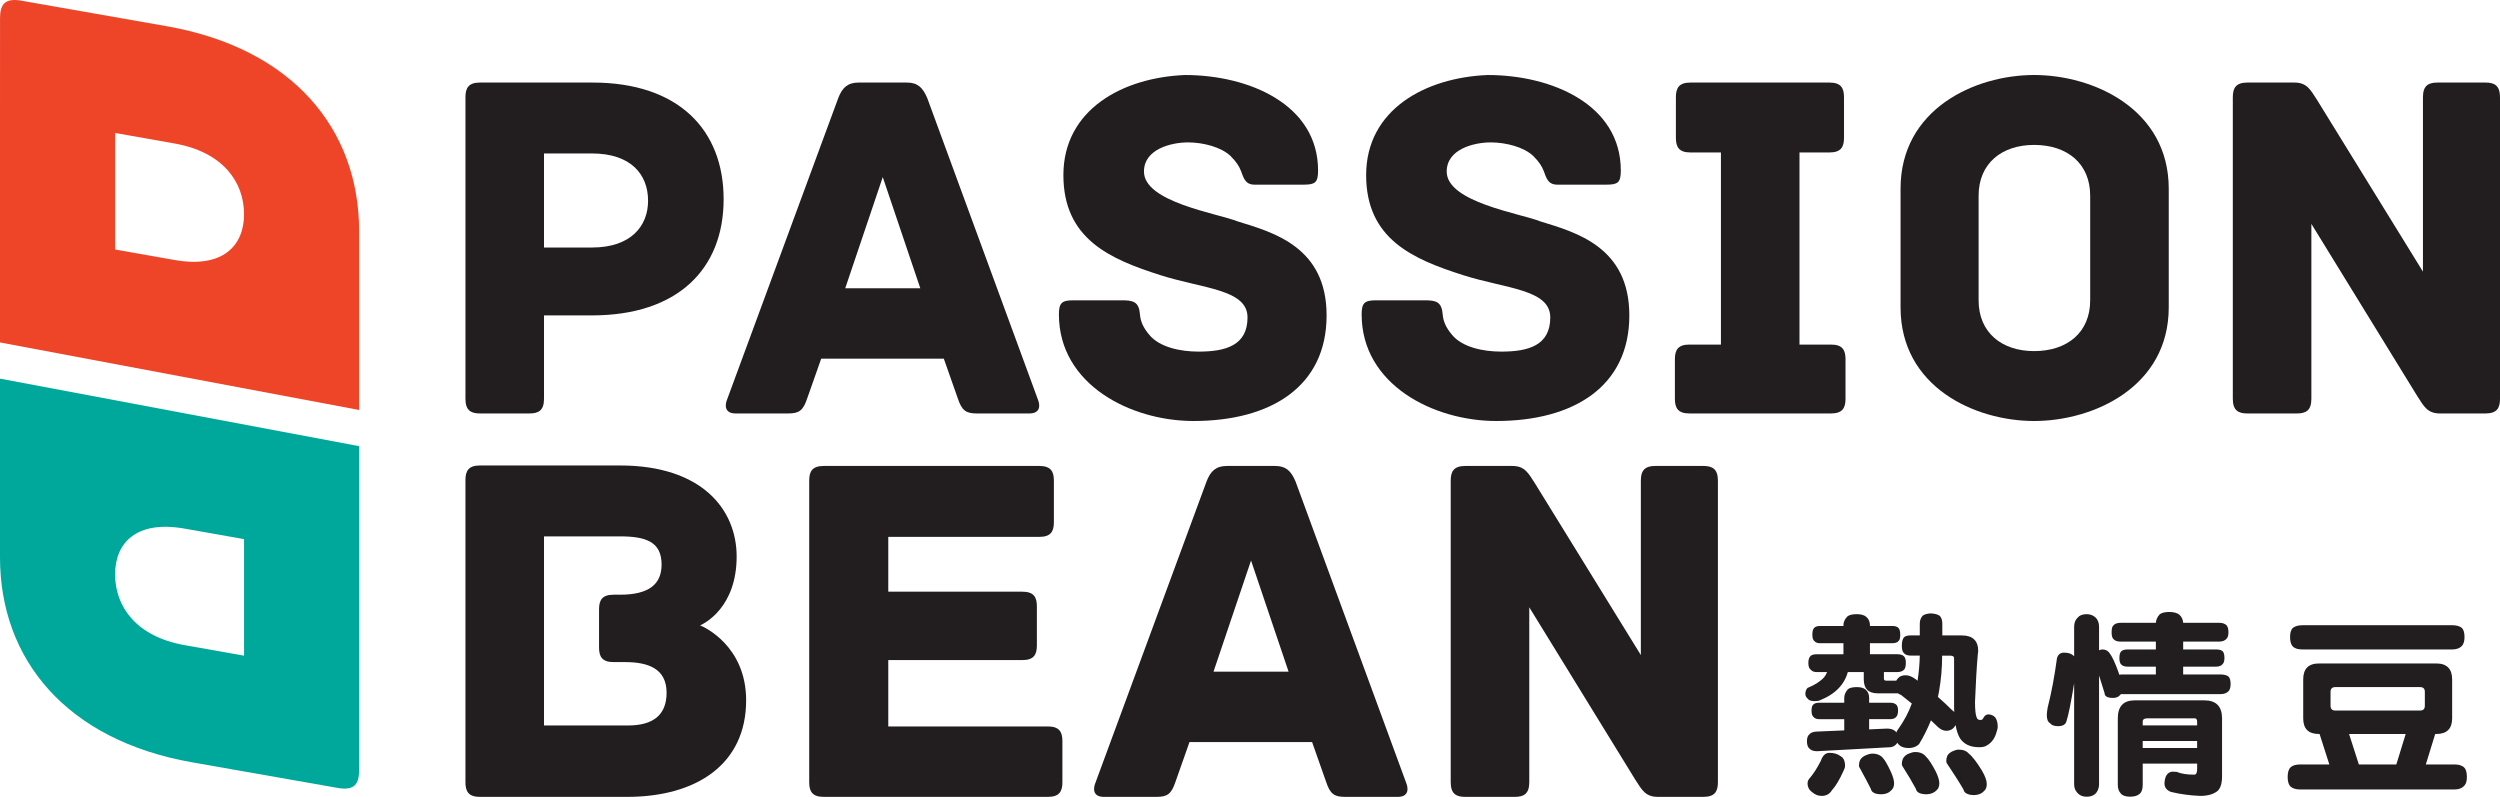 <?xml version="1.0" encoding="utf-8"?>
<!-- Generator: Adobe Illustrator 16.0.0, SVG Export Plug-In . SVG Version: 6.00 Build 0)  -->
<svg version="1.2" baseProfile="tiny" id="圖層_1"
	 xmlns="http://www.w3.org/2000/svg" xmlns:xlink="http://www.w3.org/1999/xlink" x="0px" y="0px" width="320px" height="102px"
	 viewBox="0 0 320 102" xml:space="preserve">
<g>
	<g>
		<path fill="#221E1F" d="M92.625,25.5c0,8.948-5.892,14.871-16.844,14.871h-6.148v10.685c0,1.48-0.704,1.866-1.857,1.866h-6.341
			c-1.152,0-1.857-0.386-1.857-1.866V12.435c0-1.159,0.384-1.868,1.857-1.868h14.411C86.86,10.567,92.625,16.618,92.625,25.5z
			 M82.954,25.695c0-3.348-2.178-6.052-7.174-6.052h-6.148v12.039h6.148C80.776,31.681,82.954,28.913,82.954,25.695z"/>
		<path fill="#221E1F" d="M131.759,52.922h-6.725c-1.409,0-1.921-0.386-2.435-1.93l-1.792-5.085h-15.692l-1.793,5.085
			c-0.512,1.544-1.024,1.93-2.434,1.93h-6.725c-1.409,0-1.409-1.029-1.088-1.802l14.218-38.558c0.512-1.352,1.217-1.996,2.626-1.996
			h6.147c1.409,0,2.05,0.644,2.626,1.996l14.153,38.558C133.168,51.894,133.168,52.922,131.759,52.922z M117.797,36.895
			l-4.804-14.226l-4.803,14.226H117.797z"/>
		<path fill="#221E1F" d="M169.805,40.371c0,9.141-7.174,13.517-17.036,13.517c-8.007,0-17.229-4.635-17.229-13.647
			c0-1.479,0.385-1.802,1.857-1.802h6.213c1.473,0,2.176,0.194,2.305,1.802c0.064,0.837,0.383,1.674,1.216,2.64
			c1.281,1.544,3.908,2.125,6.276,2.125c3.459,0,6.277-0.773,6.277-4.377c0-3.605-5.701-3.669-11.145-5.407
			c-6.469-2.059-12.425-4.635-12.425-12.81c0-8.368,7.558-12.487,15.563-12.81c8.134,0,17.037,3.734,17.037,12.231
			c0,1.544-0.385,1.803-1.856,1.803h-6.277c-1.217,0-1.409-0.902-1.729-1.739c-0.257-0.643-0.576-1.158-1.345-1.931
			c-1.218-1.159-3.523-1.738-5.444-1.738c-2.114,0-5.636,0.837-5.636,3.733c0,3.927,9.415,5.344,11.977,6.373
			C163.016,29.75,169.805,31.615,169.805,40.371z"/>
		<path fill="#221E1F" d="M208.555,40.371c0,9.141-7.174,13.517-17.036,13.517c-8.006,0-17.229-4.635-17.229-13.647
			c0-1.479,0.385-1.802,1.857-1.802h6.213c1.473,0,2.177,0.194,2.306,1.802c0.064,0.837,0.384,1.674,1.216,2.64
			c1.281,1.544,3.907,2.125,6.277,2.125c3.458,0,6.276-0.773,6.276-4.377c0-3.605-5.7-3.669-11.145-5.407
			c-6.468-2.059-12.424-4.635-12.424-12.81c0-8.368,7.557-12.487,15.562-12.81c8.134,0,17.037,3.734,17.037,12.231
			c0,1.544-0.385,1.803-1.857,1.803h-6.277c-1.217,0-1.409-0.902-1.729-1.739c-0.257-0.643-0.575-1.158-1.345-1.931
			c-1.217-1.159-3.522-1.738-5.444-1.738c-2.113,0-5.635,0.837-5.635,3.733c0,3.927,9.413,5.344,11.976,6.373
			C201.766,29.75,208.555,31.615,208.555,40.371z"/>
		<path fill="#221E1F" d="M236.226,45.971v5.085c0,1.158-0.385,1.866-1.856,1.866h-18.126c-1.474,0-1.857-0.708-1.857-1.866v-5.085
			c0-1.159,0.384-1.866,1.857-1.866h4.035v-24.59h-3.908c-1.472,0-1.856-0.708-1.856-1.866v-5.213c0-1.159,0.385-1.868,1.856-1.868
			h17.806c1.472,0,1.856,0.708,1.856,1.868v5.213c0,1.158-0.385,1.866-1.856,1.866h-3.842v24.59h4.035
			C235.841,44.104,236.226,44.812,236.226,45.971z"/>
		<path fill="#221E1F" d="M277.599,39.34c0,10.171-9.606,14.548-17.229,14.548c-7.62,0-17.099-4.376-17.099-14.548V24.149
			c0-10.17,9.479-14.548,17.099-14.548c7.622,0,17.229,4.378,17.229,14.548V39.34z M267.545,25.05c0-4.12-2.946-6.501-7.175-6.501
			c-4.162,0-7.108,2.381-7.108,6.501v13.389c0,4.119,2.946,6.502,7.108,6.502c4.229,0,7.175-2.383,7.175-6.502V25.05z"/>
		<path fill="#221E1F" d="M320,12.435v38.622c0,1.158-0.383,1.866-1.856,1.866h-5.827c-1.603,0-2.051-0.9-2.884-2.188
			l-13.577-22.079v22.401c0,1.48-0.704,1.866-1.858,1.866h-6.341c-1.151,0-1.856-0.386-1.856-1.866V12.435
			c0-1.159,0.385-1.868,1.856-1.868h6.021c1.601,0,2.049,0.901,2.883,2.188l13.577,22.015V12.435c0-1.481,0.704-1.868,1.858-1.868
			h6.147C319.296,10.567,320,10.953,320,12.435z"/>
		<path fill="#221E1F" d="M95.506,89.64c0,8.176-6.341,12.36-15.242,12.36H61.434c-1.473,0-1.857-0.71-1.857-1.867V61.447
			c0-1.158,0.384-1.867,1.857-1.867h17.934c10.439,0,14.923,5.601,14.923,11.651c0,6.502-4.1,8.561-4.677,8.819
			C90.126,80.242,95.506,82.689,95.506,89.64z M85.324,88.676c0-3.025-2.242-3.928-5.316-3.928h-1.473
			c-1.473,0-1.857-0.708-1.857-1.867v-4.891c0-1.159,0.385-1.869,1.857-1.869h0.833c3.714,0,5.316-1.35,5.316-3.861
			c0-2.896-1.986-3.604-5.316-3.604h-9.735V92.86h10.76C83.53,92.86,85.324,91.572,85.324,88.676z"/>
		<path fill="#221E1F" d="M135.987,94.855v5.278c0,1.157-0.384,1.867-1.858,1.867h-28.693c-1.472,0-1.857-0.71-1.857-1.867V61.512
			c0-1.16,0.385-1.869,1.857-1.869h27.604c1.473,0,1.857,0.709,1.857,1.869v5.342c0,1.159-0.385,1.866-1.857,1.866h-19.341v7.017
			h17.164c1.474,0,1.857,0.708,1.857,1.867v5.021c0,1.157-0.383,1.866-1.857,1.866h-17.164v8.495h20.43
			C135.603,92.987,135.987,93.696,135.987,94.855z"/>
		<path fill="#221E1F" d="M178.9,102h-6.726c-1.408,0-1.921-0.388-2.435-1.932l-1.791-5.085h-15.692l-1.794,5.085
			c-0.512,1.544-1.024,1.932-2.433,1.932h-6.725c-1.409,0-1.409-1.029-1.088-1.803l14.218-38.558
			c0.512-1.352,1.217-1.997,2.626-1.997h6.147c1.409,0,2.05,0.646,2.627,1.997l14.154,38.558C180.309,100.971,180.309,102,178.9,102
			z M164.938,85.971l-4.805-14.225l-4.803,14.225H164.938z"/>
		<path fill="#221E1F" d="M219.892,61.512v38.621c0,1.157-0.384,1.867-1.857,1.867h-5.827c-1.603,0-2.05-0.902-2.884-2.189
			l-13.577-22.078v22.4c0,1.479-0.704,1.867-1.858,1.867h-6.34c-1.152,0-1.857-0.388-1.857-1.867V61.512
			c0-1.16,0.385-1.869,1.857-1.869h6.021c1.6,0,2.048,0.902,2.882,2.189l13.577,22.015V61.512c0-1.482,0.704-1.869,1.858-1.869
			h6.147C219.187,59.643,219.892,60.03,219.892,61.512z"/>
	</g>
	<g>
		<path fill="#221E1F" d="M235.961,80.127v-0.102c0-0.385,0.153-0.745,0.485-1.104c0.229-0.205,0.638-0.309,1.225-0.309
			c0.562,0,0.944,0.13,1.198,0.334c0.307,0.256,0.485,0.616,0.485,1.078v0.102h2.885c0.331,0,0.586,0.076,0.738,0.23
			c0.154,0.129,0.255,0.411,0.255,0.873c0,0.359-0.05,0.614-0.153,0.743c-0.178,0.256-0.458,0.358-0.84,0.358h-2.885v1.411h3.495
			c0.358,0,0.613,0.077,0.792,0.206c0.204,0.153,0.307,0.436,0.307,0.896c0,0.41-0.076,0.667-0.18,0.821
			c-0.204,0.257-0.51,0.359-0.919,0.359h-1.709v0.82c0,0.205,0.103,0.281,0.306,0.281h1.276c0.052-0.102,0.127-0.205,0.23-0.307
			c0.203-0.258,0.535-0.385,0.995-0.385c0.383,0,0.816,0.181,1.302,0.538c0.076,0.077,0.152,0.129,0.203,0.153
			c0.153-1.025,0.256-2.077,0.281-3.204h-1.098c-0.459,0-0.765-0.104-0.944-0.333c-0.178-0.156-0.255-0.488-0.255-0.95
			c0-0.514,0.101-0.898,0.331-1.103c0.153-0.129,0.435-0.206,0.868-0.206h1.098V79.82c0-0.41,0.128-0.743,0.382-1.025
			c0.229-0.154,0.562-0.257,1.021-0.281c0.51,0.024,0.918,0.127,1.174,0.332c0.203,0.231,0.306,0.564,0.306,0.975v1.513h2.502
			c1.378,0,2.092,0.667,2.092,2.002c0,0.076-0.026,0.23-0.052,0.435c-0.153,1.641-0.256,3.669-0.357,6.078
			c0,1.027,0.076,1.692,0.229,2.026c0.076,0.205,0.229,0.282,0.485,0.282c0.178,0,0.306-0.103,0.383-0.308
			c0.152-0.257,0.357-0.41,0.612-0.41c0.383,0.024,0.688,0.153,0.894,0.41c0.203,0.282,0.306,0.691,0.306,1.205
			c0,0.154-0.05,0.307-0.103,0.487c-0.229,0.924-0.663,1.539-1.326,1.898c-0.23,0.153-0.562,0.204-0.969,0.204
			c-1.125,0-1.915-0.385-2.426-1.129c-0.255-0.436-0.459-1-0.562-1.691c-0.05,0.051-0.076,0.076-0.076,0.102
			c-0.255,0.41-0.638,0.616-1.122,0.616c-0.357,0-0.69-0.153-1.046-0.461c-0.333-0.31-0.638-0.616-0.92-0.874
			c-0.434,1.078-0.942,2.104-1.529,3.053c-0.358,0.334-0.792,0.488-1.302,0.488c-0.562,0-0.996-0.13-1.252-0.411
			c-0.102-0.077-0.178-0.179-0.229-0.282c-0.05,0.104-0.075,0.155-0.127,0.205c-0.204,0.23-0.46,0.358-0.766,0.385l-9.389,0.513
			c-0.461,0-0.793-0.127-0.996-0.383c-0.178-0.156-0.281-0.463-0.281-0.924c0-0.438,0.127-0.745,0.383-0.925
			c0.154-0.152,0.434-0.256,0.791-0.28l3.6-0.154v-1.437h-3.19c-0.306,0-0.561-0.077-0.716-0.257
			c-0.203-0.153-0.28-0.437-0.28-0.846c0-0.41,0.077-0.666,0.28-0.82c0.129-0.104,0.358-0.181,0.716-0.181h3.19v-0.614
			c0-0.385,0.152-0.745,0.459-1.104c0.203-0.179,0.587-0.283,1.147-0.283c0.509,0,0.893,0.104,1.122,0.31
			c0.307,0.255,0.459,0.615,0.459,1.077v0.614h2.705c0.306,0,0.562,0.077,0.715,0.206c0.178,0.102,0.281,0.385,0.281,0.795
			c0,0.358-0.077,0.615-0.179,0.742c-0.179,0.257-0.459,0.36-0.817,0.36h-2.705v1.307l2.298-0.102c0.434,0,0.766,0.102,1.021,0.309
			c0.051,0.051,0.128,0.127,0.178,0.178c0.052-0.153,0.102-0.281,0.205-0.385c0.765-1.077,1.352-2.179,1.76-3.309
			c-0.484-0.384-0.944-0.742-1.378-1.101c-0.179-0.053-0.306-0.129-0.382-0.205h-2.603c-1.2,0-1.787-0.59-1.787-1.796v-0.923h-2.04
			c-0.153,0.563-0.409,1.102-0.767,1.589c-0.612,0.82-1.505,1.488-2.653,1.951c-0.204,0.127-0.485,0.178-0.816,0.178
			c-0.434,0-0.715-0.077-0.869-0.281c-0.229-0.207-0.33-0.411-0.33-0.616c0-0.309,0.077-0.589,0.28-0.794
			c0.945-0.385,1.659-0.847,2.118-1.36c0.152-0.179,0.28-0.409,0.382-0.666h-1.3c-0.334,0-0.587-0.077-0.767-0.283
			c-0.229-0.153-0.331-0.435-0.331-0.897c0-0.435,0.102-0.743,0.331-0.922c0.128-0.104,0.383-0.181,0.767-0.181h3.393v-1.411h-2.985
			c-0.306,0-0.562-0.076-0.715-0.256c-0.203-0.153-0.279-0.437-0.279-0.846c0-0.437,0.076-0.744,0.279-0.899
			c0.128-0.128,0.357-0.204,0.715-0.204H235.961z M235.604,96.797c0.357,0.179,0.562,0.59,0.562,1.257
			c0,0.181-0.101,0.437-0.255,0.744c-0.459,0.999-0.918,1.796-1.429,2.359c-0.281,0.461-0.715,0.718-1.302,0.718
			c-0.459,0-0.843-0.153-1.198-0.461c-0.409-0.282-0.613-0.667-0.613-1.155c0-0.179,0.05-0.359,0.179-0.539
			c0.561-0.64,1.071-1.436,1.53-2.359c0.229-0.666,0.587-0.999,1.099-0.999C234.763,96.362,235.248,96.515,235.604,96.797z
			 M241.039,97.054c0.281,0.307,0.613,0.923,1.021,1.795c0.256,0.59,0.383,1.051,0.383,1.41c0,0.411-0.127,0.719-0.383,0.925
			c-0.28,0.307-0.689,0.461-1.2,0.484c-0.509,0-0.867-0.076-1.07-0.23c-0.179-0.101-0.281-0.28-0.332-0.485
			c-0.357-0.718-0.842-1.617-1.454-2.745c-0.053-0.052-0.053-0.153-0.053-0.256c0-0.154,0.026-0.385,0.129-0.641
			c0.153-0.283,0.409-0.514,0.816-0.668c0.255-0.103,0.51-0.18,0.766-0.18C240.273,96.463,240.733,96.669,241.039,97.054z
			 M246.525,96.849c0.357,0.333,0.764,0.973,1.249,1.896c0.308,0.643,0.46,1.129,0.46,1.514c0,0.411-0.128,0.719-0.382,0.925
			c-0.308,0.307-0.715,0.461-1.226,0.484c-0.484,0-0.842-0.076-1.071-0.23c-0.179-0.101-0.281-0.28-0.332-0.485
			c-0.407-0.77-0.97-1.719-1.735-2.924c-0.051-0.077-0.051-0.18-0.051-0.282c0-0.155,0.025-0.359,0.127-0.616
			c0.153-0.307,0.409-0.537,0.816-0.692c0.256-0.102,0.511-0.179,0.767-0.179C245.759,96.259,246.22,96.463,246.525,96.849z
			 M249.816,90.848c0.128,0.103,0.23,0.179,0.332,0.281c-0.025-0.255-0.025-0.538-0.025-0.795v-6.104
			c0-0.205-0.179-0.307-0.511-0.307h-1.021v0.102c0,1.438-0.127,2.949-0.406,4.54c-0.053,0.23-0.078,0.435-0.129,0.641
			C248.72,89.797,249.307,90.334,249.816,90.848z M252.011,96.463c0.46,0.36,1.021,1.104,1.684,2.18
			c0.409,0.719,0.612,1.257,0.612,1.721c0,0.408-0.127,0.716-0.383,0.922c-0.28,0.307-0.689,0.463-1.224,0.487
			c-0.485,0-0.843-0.104-1.072-0.256c-0.153-0.103-0.256-0.257-0.306-0.462c-0.511-0.899-1.226-2-2.145-3.384
			c-0.05-0.104-0.05-0.207-0.05-0.311c0-0.154,0.025-0.358,0.126-0.614c0.129-0.256,0.384-0.463,0.741-0.615
			c0.255-0.103,0.484-0.181,0.714-0.181C251.296,95.951,251.73,96.131,252.011,96.463z"/>
		<path fill="#221E1F" d="M275.951,79.718c0.026-0.385,0.18-0.745,0.484-1.078c0.256-0.204,0.664-0.308,1.225-0.308
			c0.587,0,1.022,0.127,1.277,0.335c0.306,0.255,0.483,0.613,0.509,1.051h4.595c0.407,0,0.714,0.102,0.918,0.28
			c0.178,0.155,0.281,0.463,0.281,0.924c0,0.385-0.078,0.668-0.229,0.82c-0.206,0.257-0.537,0.385-0.97,0.385h-4.595v1.002h4.186
			c0.409,0,0.688,0.075,0.867,0.229c0.153,0.153,0.229,0.462,0.229,0.872c0,0.358-0.076,0.59-0.203,0.744
			c-0.205,0.257-0.484,0.358-0.894,0.358h-4.186v1h4.798c0.46,0,0.79,0.104,0.996,0.257c0.178,0.179,0.28,0.487,0.28,0.948
			c0,0.41-0.076,0.693-0.23,0.897c-0.256,0.283-0.586,0.411-1.046,0.411h-12.682c-0.051,0-0.077,0-0.077,0
			c-0.05,0.051-0.103,0.104-0.103,0.104c-0.203,0.256-0.509,0.385-0.893,0.385c-0.408,0-0.688-0.053-0.867-0.181
			c-0.152-0.103-0.229-0.231-0.229-0.409c-0.204-0.668-0.434-1.411-0.713-2.284v13.902c0,0.408-0.104,0.741-0.309,1.051
			c-0.255,0.358-0.688,0.564-1.275,0.564c-0.561,0-0.97-0.206-1.25-0.564c-0.254-0.282-0.356-0.643-0.356-1.051V87.462
			c-0.409,2.513-0.74,4.153-0.996,4.898c-0.128,0.409-0.483,0.59-1.096,0.59c-0.46,0-0.792-0.128-0.996-0.385
			c-0.28-0.154-0.408-0.513-0.408-1.026c0-0.204,0.026-0.513,0.102-0.948c0.511-1.975,0.893-4.104,1.2-6.36
			c0.152-0.462,0.433-0.692,0.893-0.692c0.485,0,0.868,0.103,1.122,0.307c0.077,0.053,0.127,0.104,0.18,0.155v-3.77
			c0-0.513,0.153-0.897,0.459-1.182c0.229-0.28,0.613-0.436,1.147-0.436c0.459,0,0.843,0.155,1.148,0.436
			c0.28,0.284,0.436,0.669,0.436,1.182v3c0.151-0.051,0.279-0.102,0.407-0.102c0.406,0,0.688,0.151,0.892,0.409
			c0.357,0.436,0.767,1.308,1.227,2.616c0,0.076,0.025,0.152,0.076,0.205c0.101,0,0.179-0.026,0.28-0.026h4.389v-1h-3.572
			c-0.383,0-0.664-0.077-0.843-0.256c-0.177-0.154-0.254-0.436-0.254-0.847c0-0.41,0.077-0.719,0.254-0.872
			c0.155-0.154,0.435-0.229,0.843-0.229h3.572v-1.002h-4.466c-0.407,0-0.713-0.076-0.919-0.282
			c-0.203-0.152-0.279-0.462-0.279-0.923s0.076-0.769,0.279-0.924c0.18-0.179,0.485-0.28,0.919-0.28H275.951z M282.152,89.643
			c1.504,0,2.271,0.768,2.271,2.307v7.412c0,0.975-0.23,1.642-0.664,1.948c-0.485,0.358-1.199,0.565-2.118,0.565
			c-1.275-0.051-2.525-0.207-3.774-0.513c-0.562-0.23-0.817-0.591-0.817-1.104c0.051-0.924,0.382-1.41,0.994-1.487
			c0.204,0,0.384,0.026,0.561,0.026c0.613,0.257,1.38,0.358,2.247,0.358c0.255,0,0.383-0.23,0.383-0.691v-0.719h-6.966v2.718
			c0,0.564-0.153,0.974-0.435,1.181c-0.255,0.204-0.638,0.334-1.173,0.334c-0.588,0-0.995-0.154-1.199-0.411
			c-0.255-0.282-0.383-0.642-0.383-1.104V91.95c0-1.539,0.714-2.307,2.193-2.307H282.152z M281.233,92.848v-0.487
			c0-0.257-0.102-0.411-0.281-0.411h-6.097c-0.409,0-0.588,0.154-0.588,0.411v0.487H281.233z M281.233,95.747v-0.897h-6.966v0.897
			H281.233z"/>
		<path fill="#221E1F" d="M311.859,84.923c1.325,0,2.016,0.692,2.016,2.026v5c0,1.334-0.69,2.001-2.016,2.001h-0.153l-1.2,3.898
			h3.649c0.562,0,0.995,0.128,1.25,0.386c0.231,0.204,0.357,0.614,0.357,1.229c0,0.487-0.103,0.846-0.306,1.076
			c-0.281,0.334-0.715,0.515-1.302,0.515h-19.725c-0.534,0-0.943-0.129-1.224-0.36c-0.256-0.23-0.383-0.641-0.383-1.23
			c0-0.615,0.127-1.025,0.383-1.257c0.255-0.23,0.663-0.358,1.224-0.358h3.726l-1.249-3.898h-0.076
			c-1.354,0-2.018-0.667-2.018-2.001v-5c0-1.334,0.663-2.026,2.018-2.026H311.859z M313.875,80.026c0.562,0,0.969,0.128,1.225,0.332
			c0.229,0.205,0.357,0.59,0.357,1.181c0,0.487-0.102,0.846-0.281,1.077c-0.306,0.359-0.739,0.514-1.301,0.514h-19.138
			c-0.562,0-0.97-0.104-1.226-0.359c-0.255-0.23-0.382-0.643-0.382-1.231c0-0.564,0.127-0.976,0.382-1.181
			c0.256-0.204,0.664-0.332,1.226-0.332H313.875z M310.38,90.334v-1.796c0-0.383-0.206-0.59-0.612-0.59h-10.845
			c-0.409,0-0.613,0.207-0.613,0.59v1.796c0,0.411,0.204,0.616,0.613,0.616h10.845C310.174,90.951,310.38,90.746,310.38,90.334z
			 M306.73,97.849l1.199-3.898h-7.247l1.251,3.898H306.73z"/>
	</g>
</g>
<path fill="#EE4529" d="M45.968,52.477V29.59c0-13.012-8.45-23.378-24.592-26.227L2.724,0.085c-2.163-0.382-2.72,0.557-2.72,2.255
	v0.049L0,19.551v24.28L45.968,52.477z M31.237,27.438c0,3.99-2.694,6.938-8.884,5.843l-7.623-1.345V17.019l7.623,1.349
	C28.543,19.464,31.237,23.295,31.237,27.438z"/>
<path fill="#00A89C" d="M0,48.465v22.889c0,13.011,8.449,23.377,24.592,26.224l18.654,3.28c2.161,0.383,2.718-0.558,2.718-2.254
	v-0.049l0.004-17.165V57.11L0,48.465z M14.731,73.504c0-3.99,2.694-6.938,8.886-5.842l7.621,1.345v14.918l-7.621-1.349
	C17.425,81.479,14.731,77.646,14.731,73.504z"/>
</svg>
